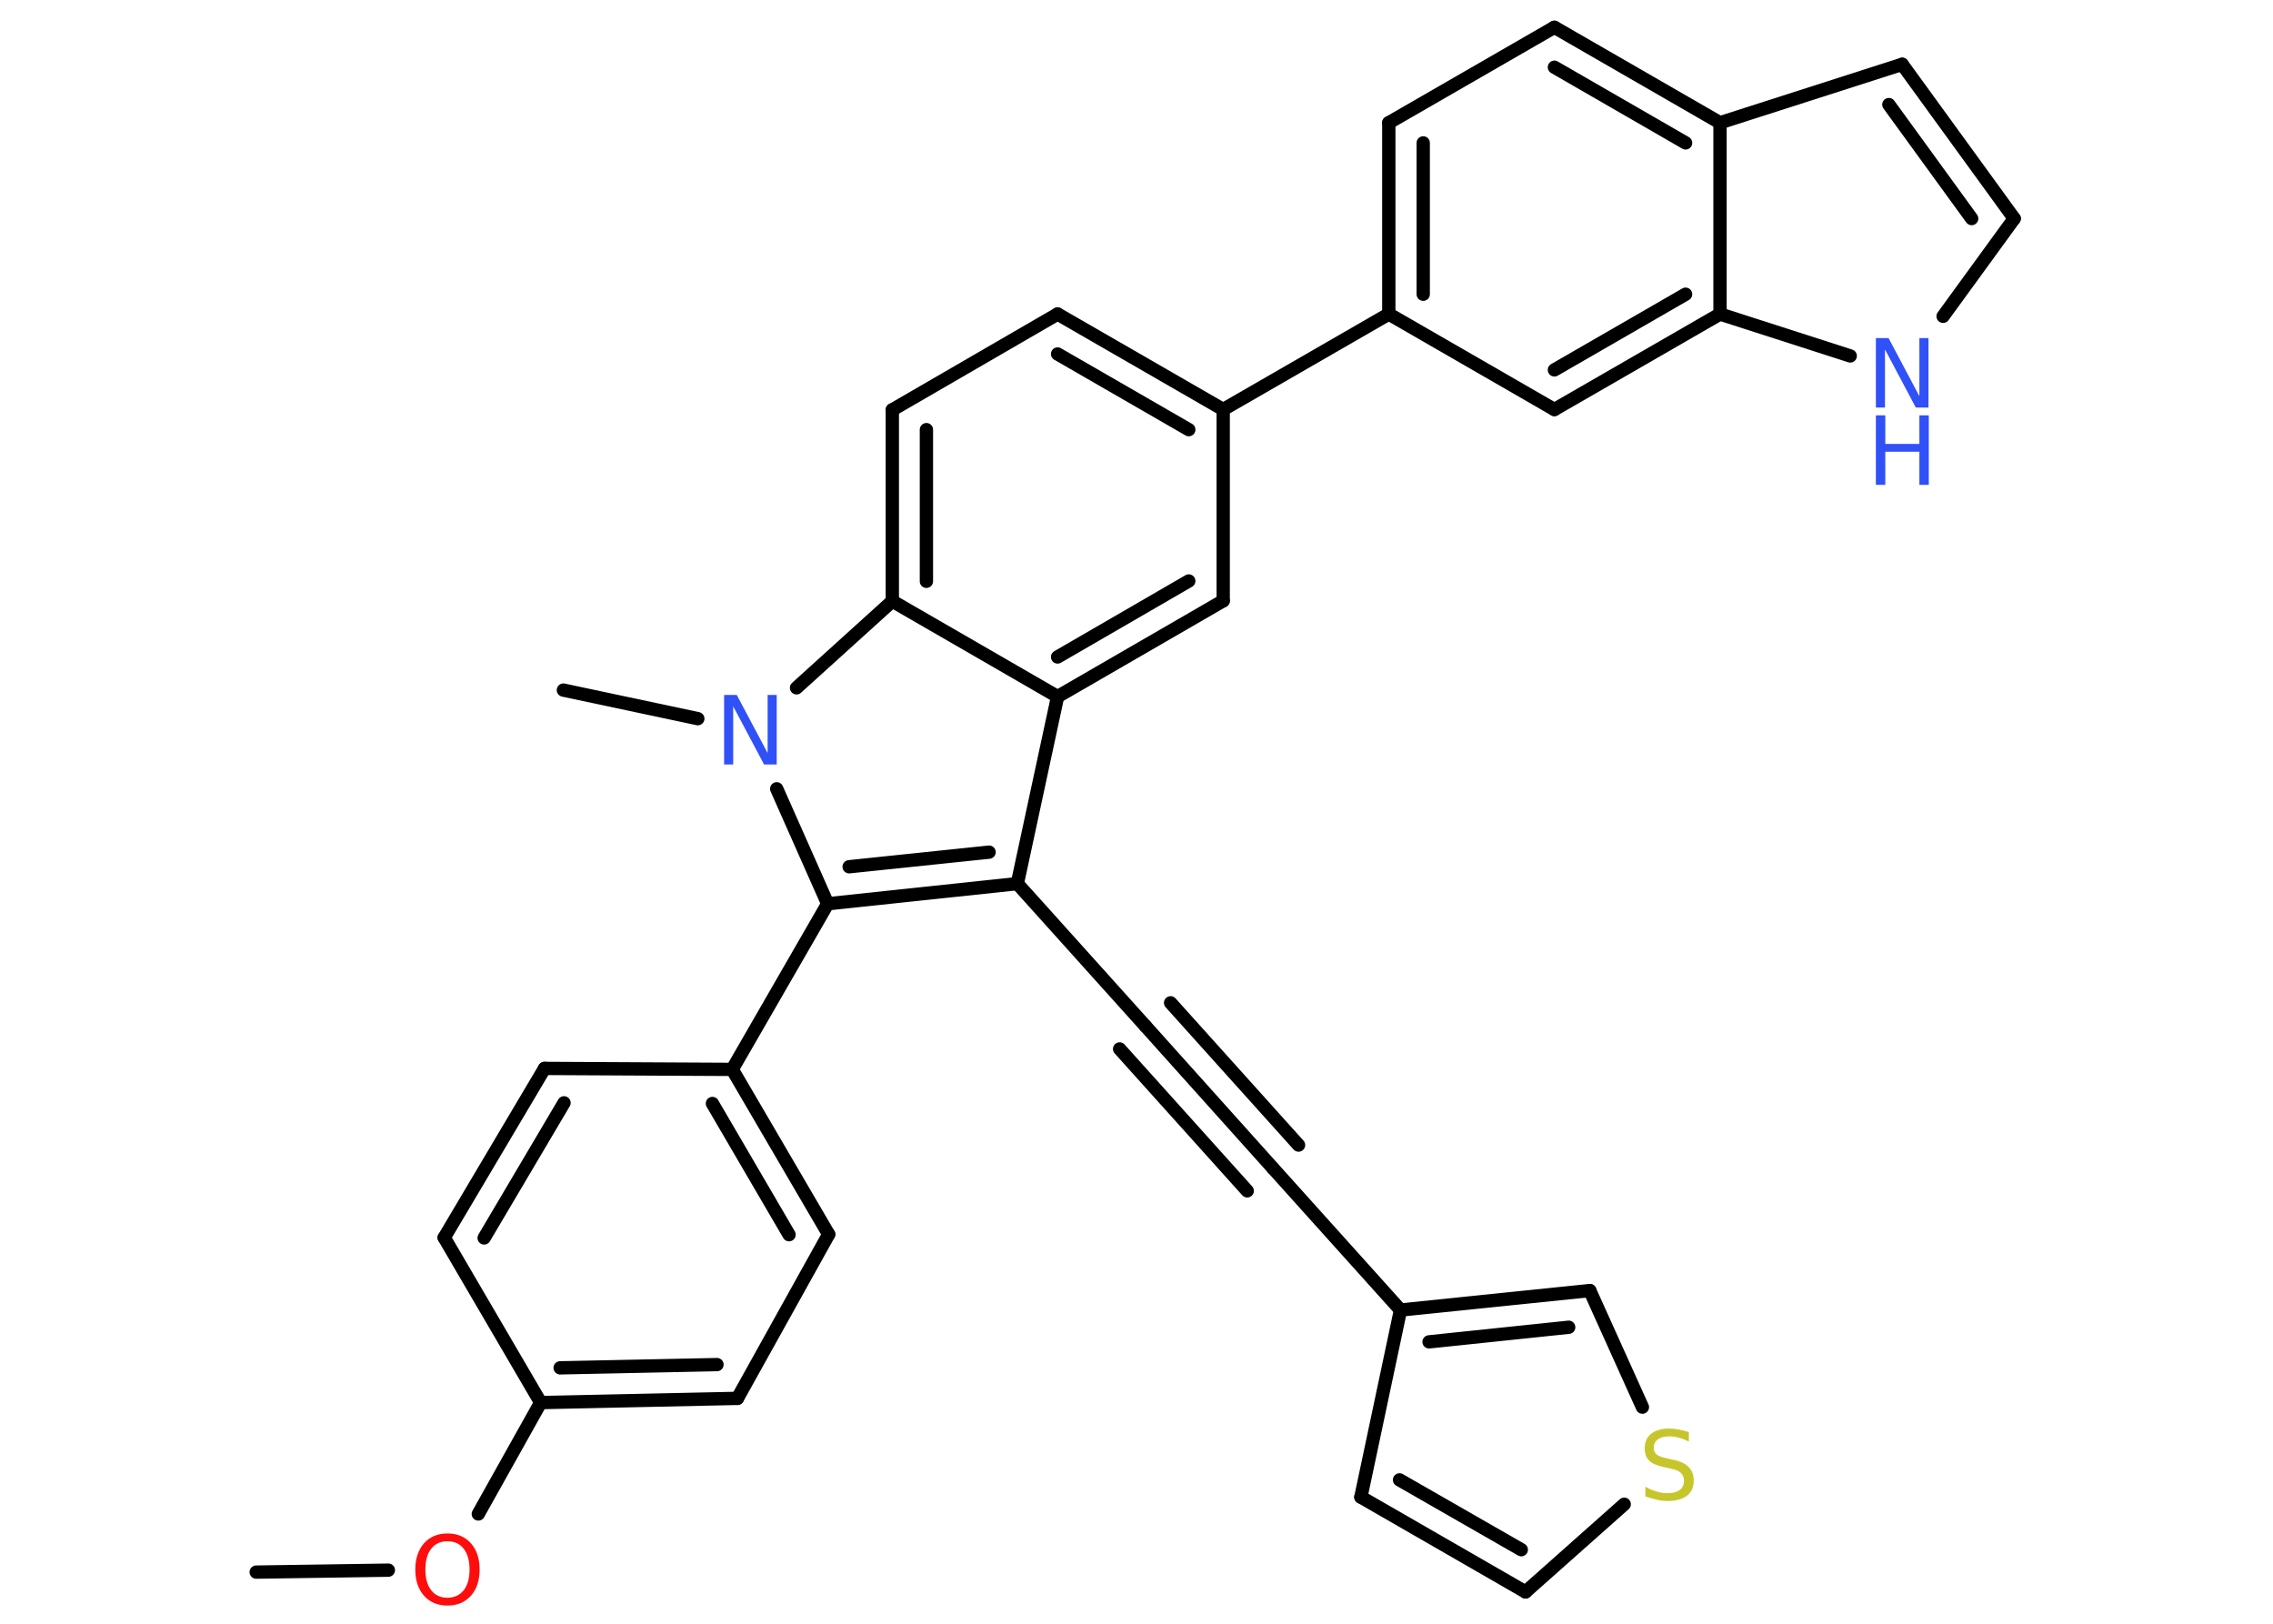 <?xml version='1.0' encoding='UTF-8'?>
<!DOCTYPE svg PUBLIC "-//W3C//DTD SVG 1.1//EN" "http://www.w3.org/Graphics/SVG/1.1/DTD/svg11.dtd">
<svg version='1.2' xmlns='http://www.w3.org/2000/svg' xmlns:xlink='http://www.w3.org/1999/xlink' width='70.0mm' height='50.0mm' viewBox='0 0 70.0 50.0'>
  <desc>Generated by the Chemistry Development Kit (http://github.com/cdk)</desc>
  <g stroke-linecap='round' stroke-linejoin='round' stroke='#000000' stroke-width='.41' fill='#3050F8'>
    <rect x='.0' y='.0' width='70.0' height='50.0' fill='#FFFFFF' stroke='none'/>
    <g id='mol1' class='mol'>
      <line id='mol1bnd1' class='bond' x1='7.89' y1='48.41' x2='11.96' y2='48.35'/>
      <line id='mol1bnd2' class='bond' x1='14.73' y1='46.62' x2='16.65' y2='43.19'/>
      <g id='mol1bnd3' class='bond'>
        <line x1='16.65' y1='43.19' x2='22.71' y2='43.06'/>
        <line x1='17.25' y1='42.12' x2='22.08' y2='42.02'/>
      </g>
      <line id='mol1bnd4' class='bond' x1='22.71' y1='43.06' x2='25.52' y2='38.01'/>
      <g id='mol1bnd5' class='bond'>
        <line x1='25.52' y1='38.01' x2='22.55' y2='32.93'/>
        <line x1='24.3' y1='38.02' x2='21.94' y2='33.98'/>
      </g>
      <line id='mol1bnd6' class='bond' x1='22.55' y1='32.93' x2='25.49' y2='27.83'/>
      <g id='mol1bnd7' class='bond'>
        <line x1='25.49' y1='27.83' x2='31.33' y2='27.21'/>
        <line x1='26.15' y1='26.69' x2='30.46' y2='26.24'/>
      </g>
      <line id='mol1bnd8' class='bond' x1='31.33' y1='27.21' x2='35.27' y2='31.59'/>
      <g id='mol1bnd9' class='bond'>
        <line x1='35.27' y1='31.59' x2='39.2' y2='35.97'/>
        <line x1='36.05' y1='30.88' x2='39.99' y2='35.26'/>
        <line x1='34.48' y1='32.3' x2='38.41' y2='36.67'/>
      </g>
      <line id='mol1bnd10' class='bond' x1='39.2' y1='35.97' x2='43.13' y2='40.34'/>
      <line id='mol1bnd11' class='bond' x1='43.13' y1='40.34' x2='41.91' y2='46.1'/>
      <g id='mol1bnd12' class='bond'>
        <line x1='41.91' y1='46.1' x2='46.98' y2='49.02'/>
        <line x1='43.1' y1='45.57' x2='46.85' y2='47.72'/>
      </g>
      <line id='mol1bnd13' class='bond' x1='46.98' y1='49.02' x2='50.02' y2='46.32'/>
      <line id='mol1bnd14' class='bond' x1='50.58' y1='43.33' x2='48.96' y2='39.74'/>
      <g id='mol1bnd15' class='bond'>
        <line x1='48.96' y1='39.74' x2='43.13' y2='40.34'/>
        <line x1='48.31' y1='40.87' x2='44.01' y2='41.32'/>
      </g>
      <line id='mol1bnd16' class='bond' x1='31.33' y1='27.21' x2='32.57' y2='21.45'/>
      <g id='mol1bnd17' class='bond'>
        <line x1='32.57' y1='21.45' x2='37.67' y2='18.5'/>
        <line x1='32.57' y1='20.23' x2='36.61' y2='17.89'/>
      </g>
      <line id='mol1bnd18' class='bond' x1='37.67' y1='18.5' x2='37.67' y2='12.61'/>
      <line id='mol1bnd19' class='bond' x1='37.67' y1='12.61' x2='42.77' y2='9.67'/>
      <g id='mol1bnd20' class='bond'>
        <line x1='42.77' y1='3.78' x2='42.77' y2='9.67'/>
        <line x1='43.83' y1='4.4' x2='43.83' y2='9.06'/>
      </g>
      <line id='mol1bnd21' class='bond' x1='42.77' y1='3.78' x2='47.87' y2='.84'/>
      <g id='mol1bnd22' class='bond'>
        <line x1='52.97' y1='3.78' x2='47.87' y2='.84'/>
        <line x1='51.91' y1='4.4' x2='47.87' y2='2.07'/>
      </g>
      <line id='mol1bnd23' class='bond' x1='52.97' y1='3.78' x2='58.58' y2='1.98'/>
      <g id='mol1bnd24' class='bond'>
        <line x1='62.03' y1='6.73' x2='58.58' y2='1.98'/>
        <line x1='60.72' y1='6.73' x2='58.17' y2='3.22'/>
      </g>
      <line id='mol1bnd25' class='bond' x1='62.03' y1='6.73' x2='59.84' y2='9.74'/>
      <line id='mol1bnd26' class='bond' x1='56.98' y1='10.96' x2='52.97' y2='9.67'/>
      <line id='mol1bnd27' class='bond' x1='52.97' y1='3.78' x2='52.97' y2='9.67'/>
      <g id='mol1bnd28' class='bond'>
        <line x1='47.87' y1='12.61' x2='52.97' y2='9.67'/>
        <line x1='47.87' y1='11.39' x2='51.91' y2='9.06'/>
      </g>
      <line id='mol1bnd29' class='bond' x1='42.77' y1='9.67' x2='47.87' y2='12.61'/>
      <g id='mol1bnd30' class='bond'>
        <line x1='37.67' y1='12.61' x2='32.57' y2='9.67'/>
        <line x1='36.61' y1='13.23' x2='32.57' y2='10.9'/>
      </g>
      <line id='mol1bnd31' class='bond' x1='32.57' y1='9.67' x2='27.48' y2='12.62'/>
      <g id='mol1bnd32' class='bond'>
        <line x1='27.48' y1='12.62' x2='27.48' y2='18.51'/>
        <line x1='28.53' y1='13.23' x2='28.53' y2='17.9'/>
      </g>
      <line id='mol1bnd33' class='bond' x1='32.57' y1='21.45' x2='27.48' y2='18.51'/>
      <line id='mol1bnd34' class='bond' x1='27.48' y1='18.51' x2='24.53' y2='21.18'/>
      <line id='mol1bnd35' class='bond' x1='25.49' y1='27.83' x2='23.92' y2='24.29'/>
      <line id='mol1bnd36' class='bond' x1='21.49' y1='22.13' x2='17.35' y2='21.25'/>
      <line id='mol1bnd37' class='bond' x1='22.55' y1='32.93' x2='16.77' y2='32.9'/>
      <g id='mol1bnd38' class='bond'>
        <line x1='16.77' y1='32.9' x2='13.68' y2='38.11'/>
        <line x1='17.37' y1='33.96' x2='14.91' y2='38.12'/>
      </g>
      <line id='mol1bnd39' class='bond' x1='16.65' y1='43.19' x2='13.68' y2='38.11'/>
      <path id='mol1atm2' class='atom' d='M13.78 47.46q-.32 .0 -.5 .23q-.18 .23 -.18 .64q.0 .41 .18 .64q.18 .23 .5 .23q.31 .0 .5 -.23q.18 -.23 .18 -.64q.0 -.41 -.18 -.64q-.18 -.23 -.5 -.23zM13.78 47.22q.45 .0 .72 .3q.27 .3 .27 .81q.0 .51 -.27 .81q-.27 .3 -.72 .3q-.45 .0 -.72 -.3q-.27 -.3 -.27 -.81q.0 -.5 .27 -.81q.27 -.3 .72 -.3z' stroke='none' fill='#FF0D0D'/>
      <path id='mol1atm14' class='atom' d='M52.01 44.11v.28q-.16 -.08 -.31 -.12q-.15 -.04 -.28 -.04q-.24 .0 -.36 .09q-.13 .09 -.13 .26q.0 .14 .09 .21q.09 .07 .32 .12l.18 .04q.32 .06 .48 .22q.16 .16 .16 .42q.0 .31 -.21 .47q-.21 .16 -.61 .16q-.15 .0 -.32 -.04q-.17 -.04 -.35 -.1v-.3q.18 .1 .35 .15q.17 .05 .33 .05q.25 .0 .38 -.1q.13 -.1 .13 -.28q.0 -.16 -.1 -.25q-.1 -.09 -.32 -.13l-.18 -.04q-.32 -.06 -.47 -.2q-.14 -.14 -.14 -.38q.0 -.29 .2 -.45q.2 -.16 .55 -.16q.15 .0 .3 .03q.16 .03 .32 .08z' stroke='none' fill='#C6C62C'/>
      <g id='mol1atm25' class='atom'>
        <path d='M57.77 10.41h.39l.95 1.79v-1.79h.28v2.14h-.39l-.95 -1.79v1.79h-.28v-2.14z' stroke='none'/>
        <path d='M57.77 12.79h.29v.88h1.05v-.88h.29v2.14h-.29v-1.02h-1.05v1.02h-.29v-2.14z' stroke='none'/>
      </g>
      <path id='mol1atm31' class='atom' d='M22.3 21.4h.39l.95 1.79v-1.79h.28v2.14h-.39l-.95 -1.79v1.79h-.28v-2.14z' stroke='none'/>
    </g>
  </g>
</svg>
